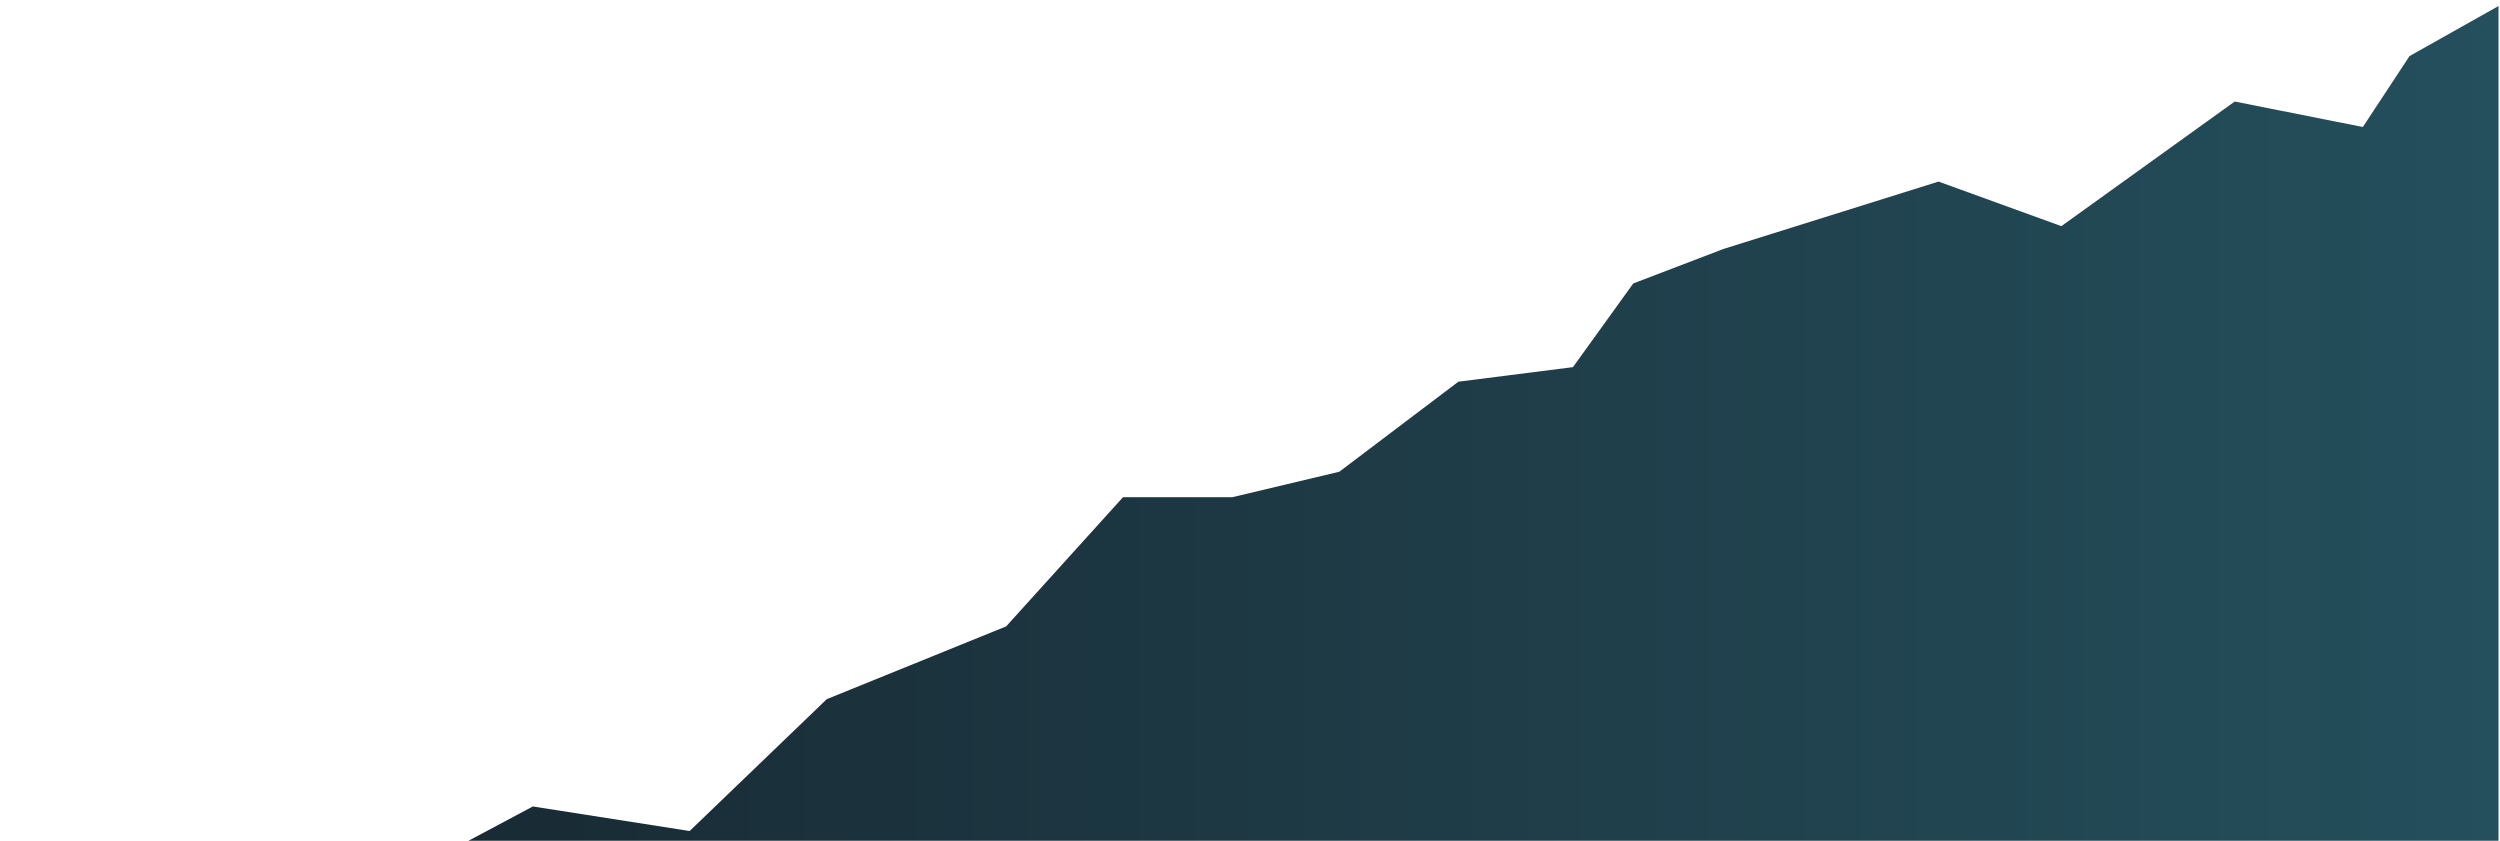 <svg width="1659" height="558" viewBox="0 0 1659 558" fill="none" xmlns="http://www.w3.org/2000/svg">
<g filter="url(#filter0_d_19_9)">
<path d="M353.607 531.171L221.067 601.793L150.045 615.676L85.026 625.937L0 670H1658V0L1598.98 33.198L1567.97 80.279L1482.95 63.378L1367.91 146.072L1286.39 116.495L1143.84 161.162L1083.83 184.099L1043.81 239.631L967.792 249.288L888.768 309.045L817.747 325.946H745.225L667.701 411.658L548.665 459.946L457.638 547.468L353.607 531.171Z" fill="url(#paint0_linear_19_9)"/>
</g>
<defs>
<filter id="filter0_d_19_9" x="-4" y="0" width="1666" height="678" filterUnits="userSpaceOnUse" color-interpolation-filters="sRGB">
<feFlood flood-opacity="0" result="BackgroundImageFix"/>
<feColorMatrix in="SourceAlpha" type="matrix" values="0 0 0 0 0 0 0 0 0 0 0 0 0 0 0 0 0 0 127 0" result="hardAlpha"/>
<feOffset dy="4"/>
<feGaussianBlur stdDeviation="2"/>
<feComposite in2="hardAlpha" operator="out"/>
<feColorMatrix type="matrix" values="0 0 0 0 0 0 0 0 0 0 0 0 0 0 0 0 0 0 0.25 0"/>
<feBlend mode="normal" in2="BackgroundImageFix" result="effect1_dropShadow_19_9"/>
<feBlend mode="normal" in="SourceGraphic" in2="effect1_dropShadow_19_9" result="shape"/>
</filter>
<linearGradient id="paint0_linear_19_9" x1="0" y1="335" x2="1658" y2="335" gradientUnits="userSpaceOnUse">
<stop stop-color="#16222B"/>
<stop offset="1" stop-color="#244F5C"/>
</linearGradient>
</defs>
</svg>
